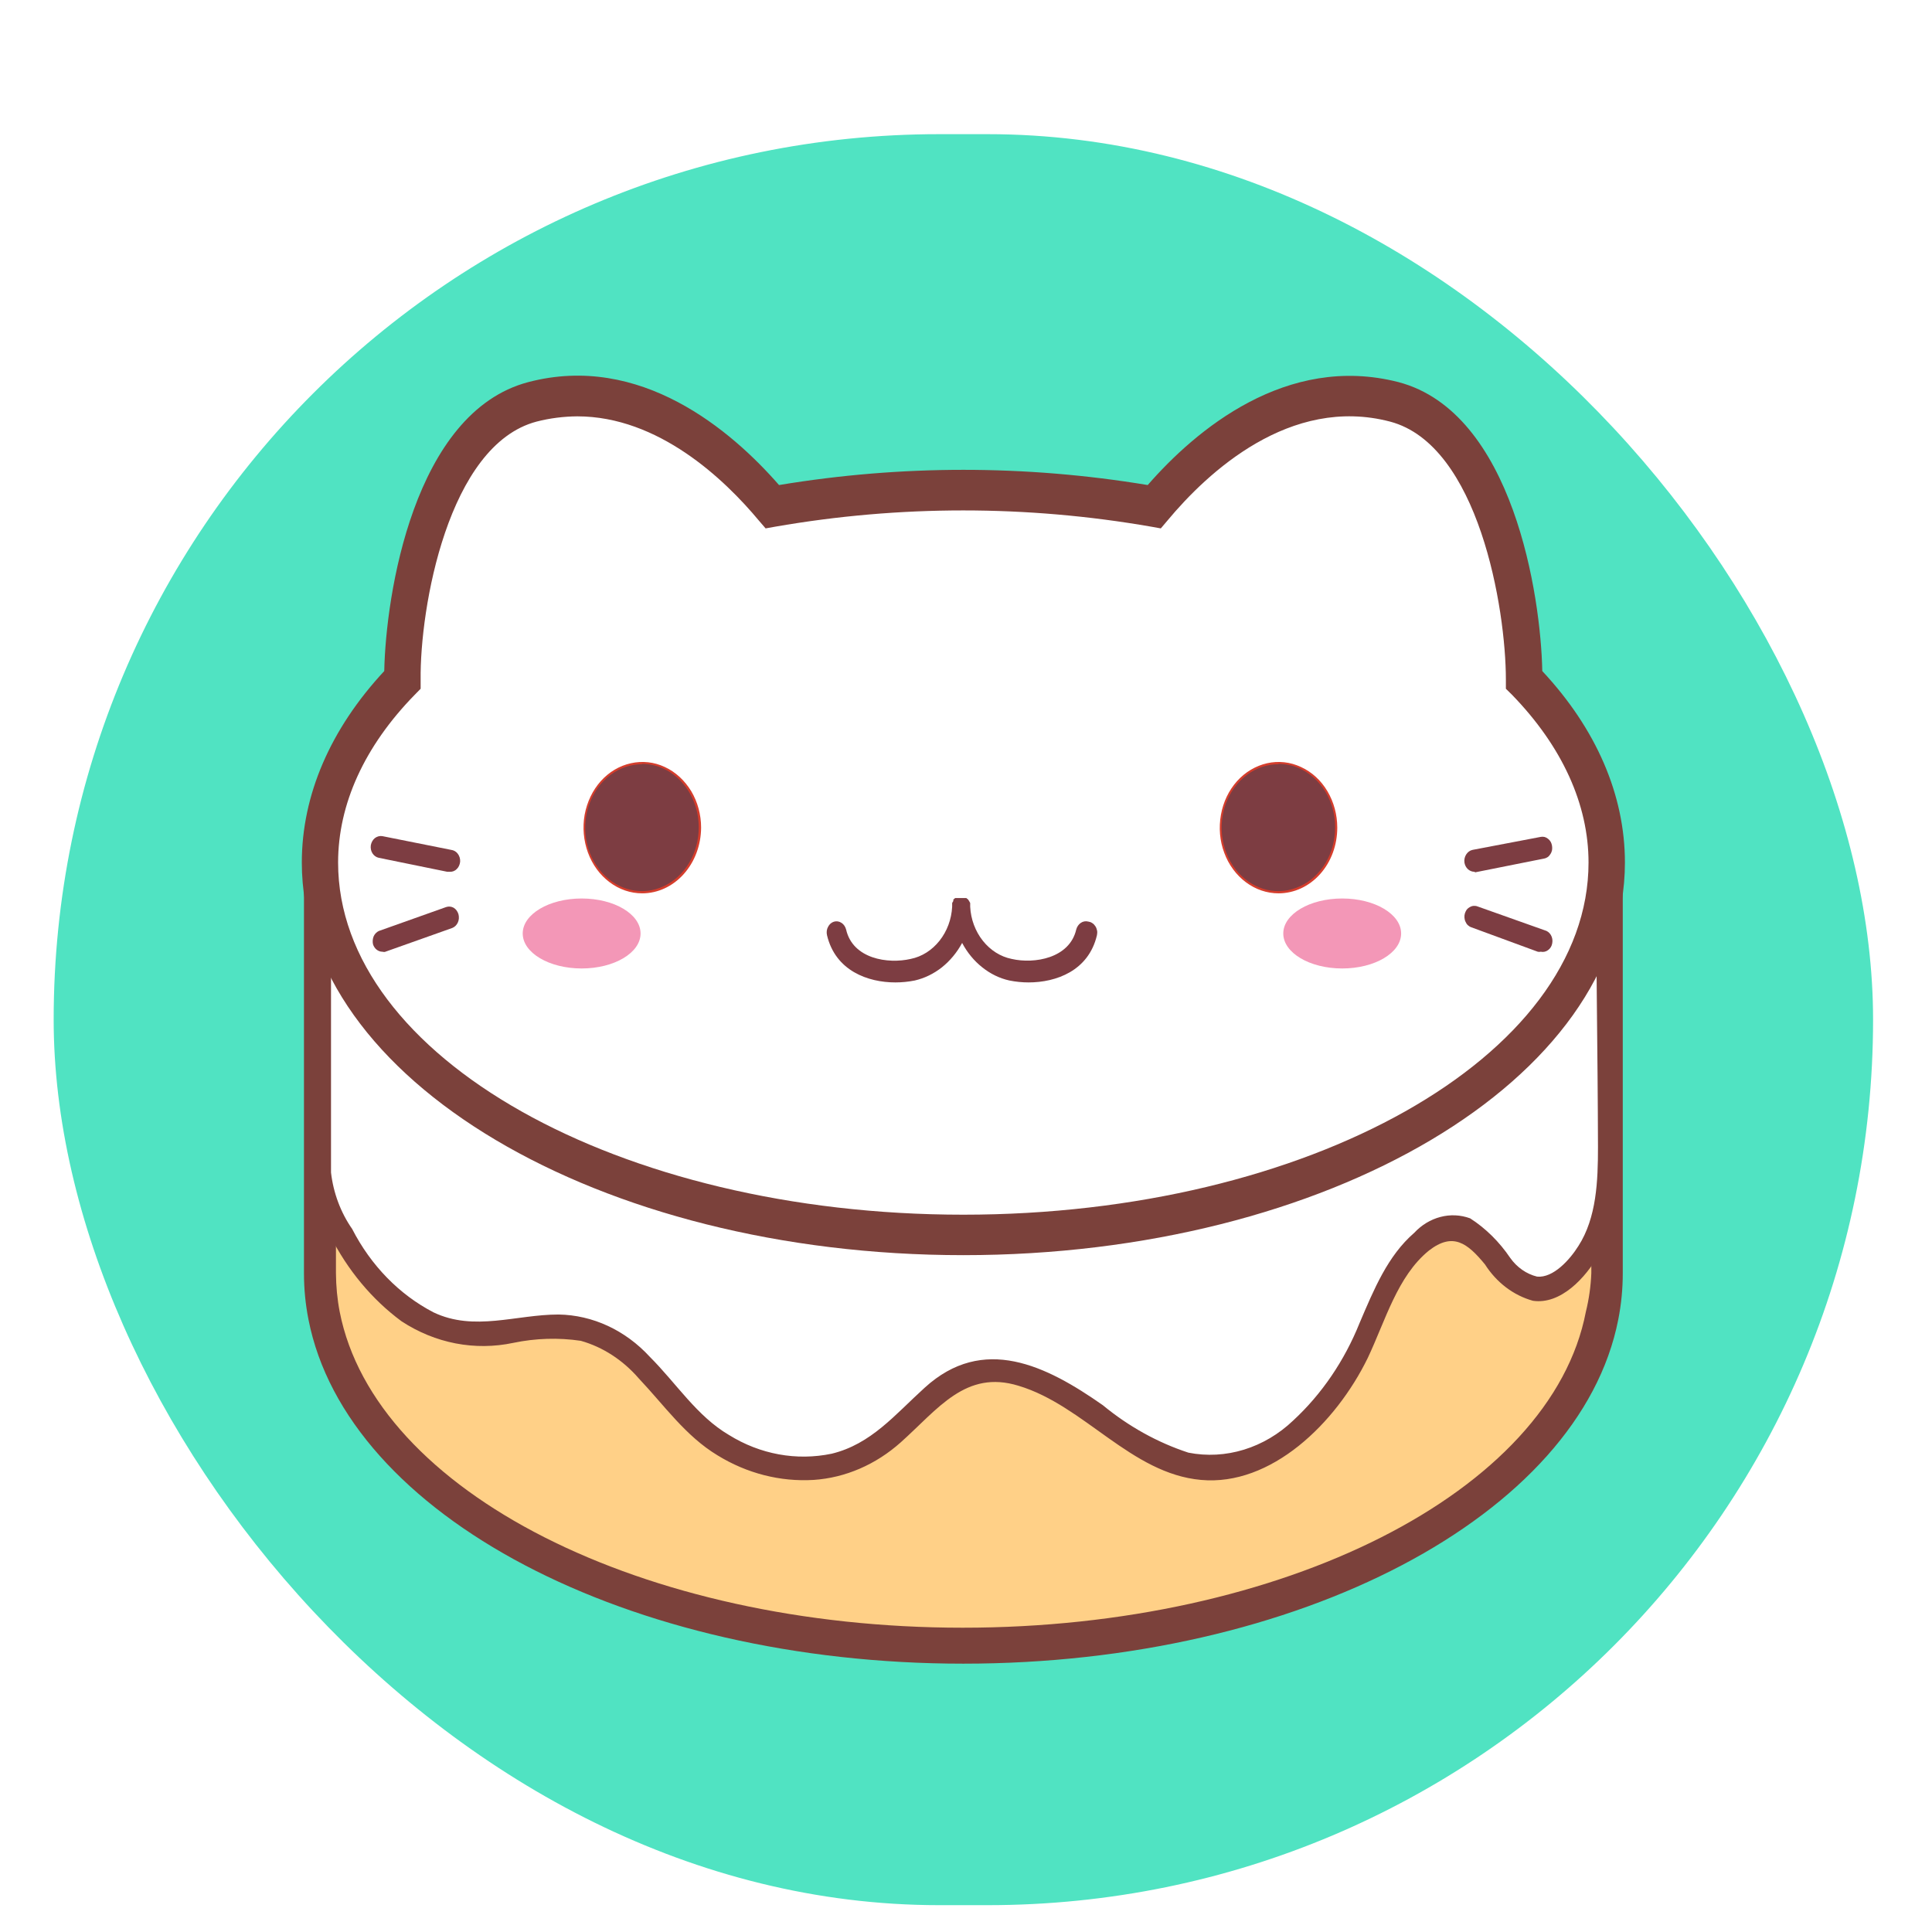 <svg width="18" height="18" viewBox="0 0 18 18" fill="none" xmlns="http://www.w3.org/2000/svg">
<g filter="url(#filter0_d)">
<rect y="0.75" width="16.951" height="16.5" rx="8.25" fill="#50E3C2"/>
<path d="M14.47 7.536C14.47 5.619 11.785 4.065 8.475 4.065C5.164 4.065 2.481 5.619 2.481 7.536V11.363C2.481 11.496 2.494 11.629 2.52 11.759C2.859 13.488 5.396 14.839 8.475 14.839C11.553 14.839 14.092 13.493 14.437 11.764C14.463 11.634 14.476 11.501 14.476 11.368V7.538L14.47 7.536Z" fill="#FFD087"/>
<path d="M8.475 15C5.356 15 2.732 13.621 2.374 11.794C2.346 11.652 2.332 11.508 2.332 11.363V7.536C2.332 5.529 5.087 3.898 8.475 3.898C11.862 3.898 14.619 5.529 14.619 7.536V11.363C14.619 11.508 14.605 11.652 14.577 11.794C14.219 13.621 11.596 15 8.475 15ZM8.475 4.231C5.252 4.231 2.63 5.713 2.63 7.536V11.363C2.631 11.483 2.642 11.604 2.665 11.722C2.994 13.4 5.489 14.665 8.47 14.665C11.451 14.665 13.952 13.4 14.275 11.722C14.304 11.605 14.321 11.484 14.326 11.363V7.536C14.326 5.719 11.698 4.231 8.475 4.231Z" fill="#7B413B"/>
<path d="M14.47 7.536C14.47 8.282 14.474 9.026 14.481 9.77C14.481 10.386 14.566 11.115 13.98 11.471C13.952 11.488 13.921 11.5 13.889 11.505C13.392 11.559 13.326 10.552 12.727 11.085C12.396 11.38 12.294 11.901 12.062 12.276C11.852 12.641 11.547 12.923 11.188 13.085C10.35 13.422 9.852 12.65 9.148 12.343C8.934 12.24 8.695 12.225 8.473 12.301C8.195 12.413 8.002 12.699 7.769 12.894C7.16 13.397 6.309 13.194 5.812 12.604C5.566 12.311 5.315 11.982 4.965 11.887C4.508 11.764 4.055 12.038 3.598 11.873C3.14 11.674 2.772 11.281 2.574 10.778C2.537 10.693 2.503 10.603 2.473 10.519V7.537C2.473 5.621 5.156 4.067 8.467 4.067C11.777 4.067 14.47 5.619 14.47 7.536Z" fill="white"/>
<path d="M14.369 7.536C14.369 8.413 14.386 9.305 14.388 10.189C14.388 10.502 14.375 10.845 14.206 11.108C14.126 11.236 13.972 11.408 13.821 11.394C13.722 11.37 13.633 11.308 13.57 11.219C13.469 11.07 13.342 10.944 13.197 10.851C13.107 10.818 13.011 10.814 12.92 10.838C12.828 10.862 12.744 10.913 12.676 10.986C12.429 11.2 12.301 11.512 12.167 11.826C12.026 12.177 11.815 12.488 11.549 12.734C11.416 12.861 11.259 12.954 11.09 13.006C10.921 13.058 10.744 13.068 10.572 13.034C10.285 12.94 10.015 12.79 9.775 12.592C9.247 12.222 8.661 11.931 8.115 12.429C7.837 12.681 7.616 12.955 7.248 13.044C6.921 13.112 6.582 13.05 6.291 12.869C5.993 12.694 5.803 12.39 5.554 12.141C5.326 11.893 5.022 11.752 4.704 11.747C4.308 11.747 3.919 11.908 3.539 11.727C3.221 11.562 2.956 11.291 2.781 10.95C2.675 10.798 2.606 10.616 2.584 10.424V10C2.584 9.2 2.584 8.4 2.584 7.601C2.584 6.654 3.183 5.942 3.861 5.456C4.959 4.666 6.307 4.324 7.594 4.214C9.042 4.069 10.502 4.267 11.877 4.795C12.795 5.165 13.882 5.799 14.261 6.88C14.334 7.089 14.372 7.311 14.373 7.536C14.377 7.563 14.388 7.588 14.407 7.606C14.425 7.624 14.449 7.634 14.473 7.634C14.498 7.634 14.521 7.624 14.54 7.606C14.558 7.588 14.57 7.563 14.573 7.536C14.562 6.424 13.752 5.607 12.946 5.094C11.722 4.316 10.275 4.018 8.888 3.965C7.435 3.907 5.93 4.126 4.589 4.773C3.699 5.205 2.689 5.929 2.435 7.053C2.385 7.338 2.367 7.629 2.381 7.918V9.356C2.381 9.726 2.373 10.098 2.381 10.468C2.406 10.664 2.473 10.851 2.576 11.012C2.738 11.333 2.966 11.607 3.241 11.81C3.555 12.016 3.925 12.087 4.283 12.011C4.49 11.968 4.702 11.961 4.911 11.992C5.117 12.05 5.304 12.172 5.452 12.343C5.692 12.597 5.888 12.88 6.185 13.059C6.458 13.227 6.769 13.307 7.081 13.288C7.377 13.268 7.66 13.145 7.892 12.938C8.24 12.627 8.497 12.259 8.99 12.411C9.602 12.595 10.037 13.229 10.689 13.288C11.342 13.348 11.945 12.762 12.243 12.152C12.409 11.801 12.519 11.391 12.812 11.152C13.037 10.977 13.172 11.082 13.335 11.28C13.443 11.449 13.601 11.569 13.782 11.619C14.038 11.657 14.273 11.408 14.399 11.182C14.528 10.913 14.59 10.61 14.579 10.305C14.588 9.886 14.579 9.463 14.568 9.044C14.568 8.542 14.568 8.041 14.568 7.539C14.565 7.512 14.554 7.487 14.536 7.468C14.518 7.45 14.494 7.44 14.47 7.439C14.445 7.439 14.421 7.448 14.403 7.466C14.384 7.484 14.372 7.509 14.369 7.536Z" fill="#7B413B"/>
<path d="M13.698 5.834C13.698 5.072 13.409 3.486 12.487 3.244C11.469 2.976 10.642 3.754 10.251 4.221C9.073 4.013 7.872 4.013 6.694 4.221C6.303 3.754 5.475 2.976 4.457 3.244C3.536 3.486 3.239 5.072 3.247 5.834C2.757 6.336 2.478 6.917 2.478 7.536C2.478 9.453 5.161 11.005 8.472 11.005C11.782 11.005 14.467 9.453 14.467 7.536C14.47 6.917 14.191 6.336 13.698 5.834Z" fill="white"/>
<path d="M8.475 11.194C5.076 11.194 2.312 9.553 2.312 7.536C2.312 6.908 2.578 6.292 3.08 5.752C3.094 5.051 3.352 3.342 4.422 3.06C5.465 2.786 6.313 3.509 6.758 4.019C7.897 3.83 9.054 3.83 10.193 4.019C10.638 3.509 11.484 2.792 12.529 3.06C13.599 3.342 13.856 5.058 13.869 5.752C14.373 6.292 14.639 6.908 14.639 7.536C14.639 9.553 11.873 11.194 8.475 11.194ZM4.878 3.379C4.751 3.38 4.623 3.396 4.499 3.428C3.673 3.646 3.411 5.17 3.419 5.833V5.917L3.364 5.973C2.894 6.454 2.65 6.994 2.65 7.536C2.65 9.344 5.263 10.817 8.475 10.817C11.687 10.817 14.3 9.344 14.3 7.536C14.3 6.994 14.054 6.454 13.587 5.973L13.53 5.917V5.833C13.53 5.17 13.276 3.646 12.451 3.428C11.52 3.184 10.751 3.9 10.376 4.351L10.315 4.423L10.226 4.407C9.065 4.205 7.883 4.205 6.722 4.407L6.633 4.423L6.571 4.351C6.25 3.965 5.635 3.379 4.878 3.379Z" fill="#7B413B"/>
<path d="M11.412 7.809C11.709 7.809 11.95 7.54 11.95 7.208C11.95 6.876 11.709 6.606 11.412 6.606C11.114 6.606 10.873 6.876 10.873 7.208C10.873 7.54 11.114 7.809 11.412 7.809Z" fill="#7D3D42"/>
<path d="M11.412 7.823C11.303 7.823 11.198 7.787 11.108 7.72C11.018 7.653 10.947 7.557 10.906 7.445C10.864 7.334 10.854 7.211 10.875 7.092C10.896 6.973 10.948 6.864 11.025 6.778C11.101 6.693 11.199 6.635 11.305 6.611C11.411 6.587 11.521 6.599 11.621 6.646C11.722 6.692 11.807 6.77 11.867 6.871C11.927 6.972 11.959 7.09 11.959 7.211C11.959 7.374 11.902 7.529 11.799 7.644C11.696 7.759 11.557 7.823 11.412 7.823ZM11.412 6.62C11.307 6.62 11.205 6.654 11.118 6.719C11.03 6.784 10.963 6.876 10.922 6.984C10.882 7.092 10.871 7.211 10.892 7.325C10.912 7.44 10.962 7.546 11.036 7.629C11.11 7.711 11.204 7.768 11.306 7.791C11.409 7.814 11.516 7.802 11.612 7.757C11.709 7.713 11.792 7.637 11.85 7.54C11.908 7.443 11.939 7.328 11.939 7.211C11.94 7.133 11.926 7.056 11.9 6.984C11.874 6.912 11.835 6.847 11.786 6.792C11.737 6.736 11.679 6.693 11.614 6.662C11.55 6.632 11.481 6.617 11.412 6.617V6.62Z" fill="#D53D2C"/>
<path d="M5.483 7.809C5.78 7.809 6.021 7.54 6.021 7.208C6.021 6.876 5.78 6.606 5.483 6.606C5.185 6.606 4.944 6.876 4.944 7.208C4.944 7.54 5.185 7.809 5.483 7.809Z" fill="#7D3D42"/>
<path d="M5.483 7.823C5.374 7.823 5.269 7.787 5.179 7.719C5.089 7.652 5.019 7.556 4.978 7.444C4.937 7.332 4.926 7.209 4.947 7.091C4.969 6.972 5.021 6.863 5.097 6.778C5.174 6.692 5.272 6.634 5.378 6.611C5.484 6.587 5.594 6.599 5.694 6.646C5.794 6.692 5.879 6.771 5.94 6.871C6 6.972 6.032 7.09 6.032 7.211C6.031 7.374 5.973 7.529 5.87 7.644C5.767 7.759 5.628 7.823 5.483 7.823ZM5.483 6.62C5.378 6.62 5.275 6.654 5.188 6.719C5.101 6.784 5.033 6.876 4.993 6.985C4.952 7.093 4.942 7.212 4.962 7.327C4.983 7.442 5.033 7.547 5.108 7.63C5.182 7.712 5.276 7.769 5.379 7.791C5.482 7.814 5.588 7.802 5.685 7.756C5.782 7.711 5.864 7.635 5.922 7.537C5.98 7.439 6.01 7.325 6.01 7.208C6.01 7.051 5.954 6.901 5.855 6.79C5.757 6.68 5.623 6.617 5.483 6.617V6.62Z" fill="#D53D2C"/>
<path d="M9.639 8.086C9.615 8.08 9.59 8.084 9.57 8.098C9.549 8.112 9.534 8.134 9.527 8.16C9.465 8.428 9.137 8.483 8.925 8.434C8.821 8.413 8.727 8.353 8.657 8.265C8.587 8.177 8.545 8.065 8.539 7.948C8.539 7.948 8.539 7.937 8.539 7.932V7.913L8.529 7.895L8.52 7.881L8.503 7.867H8.492H8.471H8.46H8.442H8.431H8.41H8.399L8.382 7.881V7.894L8.371 7.913V7.932C8.371 7.932 8.371 7.941 8.371 7.948C8.365 8.065 8.323 8.177 8.253 8.265C8.183 8.353 8.089 8.413 7.985 8.434C7.773 8.483 7.445 8.434 7.383 8.16C7.376 8.134 7.361 8.111 7.34 8.098C7.319 8.084 7.294 8.08 7.27 8.087C7.247 8.094 7.227 8.111 7.215 8.135C7.202 8.158 7.199 8.186 7.205 8.213C7.284 8.546 7.588 8.653 7.842 8.653C7.903 8.653 7.963 8.647 8.023 8.635C8.114 8.614 8.2 8.572 8.276 8.512C8.352 8.451 8.416 8.374 8.464 8.285C8.511 8.374 8.575 8.452 8.651 8.512C8.727 8.573 8.813 8.615 8.904 8.635C8.964 8.647 9.023 8.653 9.083 8.653C9.338 8.653 9.642 8.546 9.72 8.213C9.723 8.198 9.724 8.183 9.721 8.169C9.718 8.154 9.713 8.141 9.705 8.129C9.697 8.117 9.688 8.107 9.676 8.1C9.665 8.092 9.652 8.088 9.639 8.086Z" fill="#7D3D42"/>
<path d="M13.235 7.622C13.214 7.622 13.193 7.613 13.176 7.598C13.159 7.582 13.148 7.561 13.144 7.537C13.14 7.51 13.146 7.483 13.16 7.461C13.174 7.439 13.195 7.423 13.22 7.418L13.855 7.297C13.867 7.295 13.879 7.295 13.891 7.298C13.902 7.301 13.913 7.307 13.923 7.315C13.933 7.323 13.941 7.332 13.948 7.344C13.954 7.355 13.958 7.368 13.96 7.381C13.962 7.394 13.962 7.408 13.96 7.421C13.957 7.434 13.952 7.447 13.945 7.457C13.938 7.468 13.93 7.478 13.92 7.485C13.909 7.492 13.898 7.497 13.886 7.499L13.245 7.627L13.235 7.622Z" fill="#7D3D42"/>
<path d="M13.855 8.367C13.845 8.369 13.836 8.369 13.827 8.367L13.207 8.139C13.195 8.135 13.185 8.128 13.176 8.12C13.166 8.111 13.159 8.1 13.154 8.088C13.148 8.076 13.145 8.063 13.144 8.05C13.143 8.036 13.144 8.023 13.148 8.01C13.152 7.997 13.158 7.986 13.165 7.975C13.173 7.965 13.183 7.957 13.194 7.951C13.204 7.945 13.216 7.941 13.228 7.94C13.24 7.939 13.252 7.94 13.263 7.944L13.891 8.167C13.915 8.173 13.935 8.188 13.949 8.211C13.962 8.233 13.967 8.261 13.962 8.287C13.958 8.314 13.944 8.337 13.923 8.352C13.903 8.367 13.879 8.372 13.855 8.367Z" fill="#7D3D42"/>
<path d="M3.683 7.622H3.666L3.029 7.492C3.005 7.487 2.984 7.472 2.97 7.45C2.956 7.428 2.951 7.401 2.955 7.374C2.96 7.348 2.973 7.324 2.993 7.308C3.013 7.293 3.038 7.286 3.062 7.29L3.703 7.418C3.728 7.421 3.75 7.434 3.765 7.454C3.781 7.475 3.789 7.502 3.787 7.529C3.784 7.556 3.773 7.581 3.754 7.598C3.736 7.616 3.712 7.624 3.688 7.622H3.683Z" fill="#7D3D42"/>
<path d="M3.062 8.367C3.043 8.367 3.024 8.36 3.008 8.347C2.993 8.335 2.981 8.317 2.975 8.297C2.97 8.273 2.972 8.247 2.981 8.224C2.991 8.202 3.008 8.184 3.029 8.174L3.656 7.951C3.679 7.943 3.704 7.945 3.726 7.957C3.747 7.969 3.763 7.991 3.771 8.016C3.778 8.042 3.777 8.07 3.766 8.094C3.755 8.119 3.736 8.137 3.713 8.146L3.085 8.369C3.077 8.369 3.07 8.369 3.062 8.367Z" fill="#7D3D42"/>
<path d="M12.005 8.523C12.309 8.523 12.554 8.377 12.554 8.197C12.554 8.017 12.309 7.871 12.005 7.871C11.702 7.871 11.456 8.017 11.456 8.197C11.456 8.377 11.702 8.523 12.005 8.523Z" fill="#F397B7"/>
<path d="M4.919 8.523C5.223 8.523 5.468 8.377 5.468 8.197C5.468 8.017 5.223 7.871 4.919 7.871C4.616 7.871 4.37 8.017 4.37 8.197C4.37 8.377 4.616 8.523 4.919 8.523Z" fill="#F397B7"/>
</g>
<defs>
<filter id="filter0_d" x="0" y="0.75" width="17.451" height="17" filterUnits="userSpaceOnUse" color-interpolation-filters="sRGB">
<feFlood flood-opacity="0" result="BackgroundImageFix"/>
<feColorMatrix in="SourceAlpha" type="matrix" values="0 0 0 0 0 0 0 0 0 0 0 0 0 0 0 0 0 0 127 0"/>
<feOffset dx="0.5" dy="0.5"/>
<feColorMatrix type="matrix" values="0 0 0 0 0 0 0 0 0 0 0 0 0 0 0 0 0 0 0.25 0"/>
<feBlend mode="normal" in2="BackgroundImageFix" result="effect1_dropShadow"/>
<feBlend mode="normal" in="SourceGraphic" in2="effect1_dropShadow" result="shape"/>
</filter>
</defs>
</svg>
